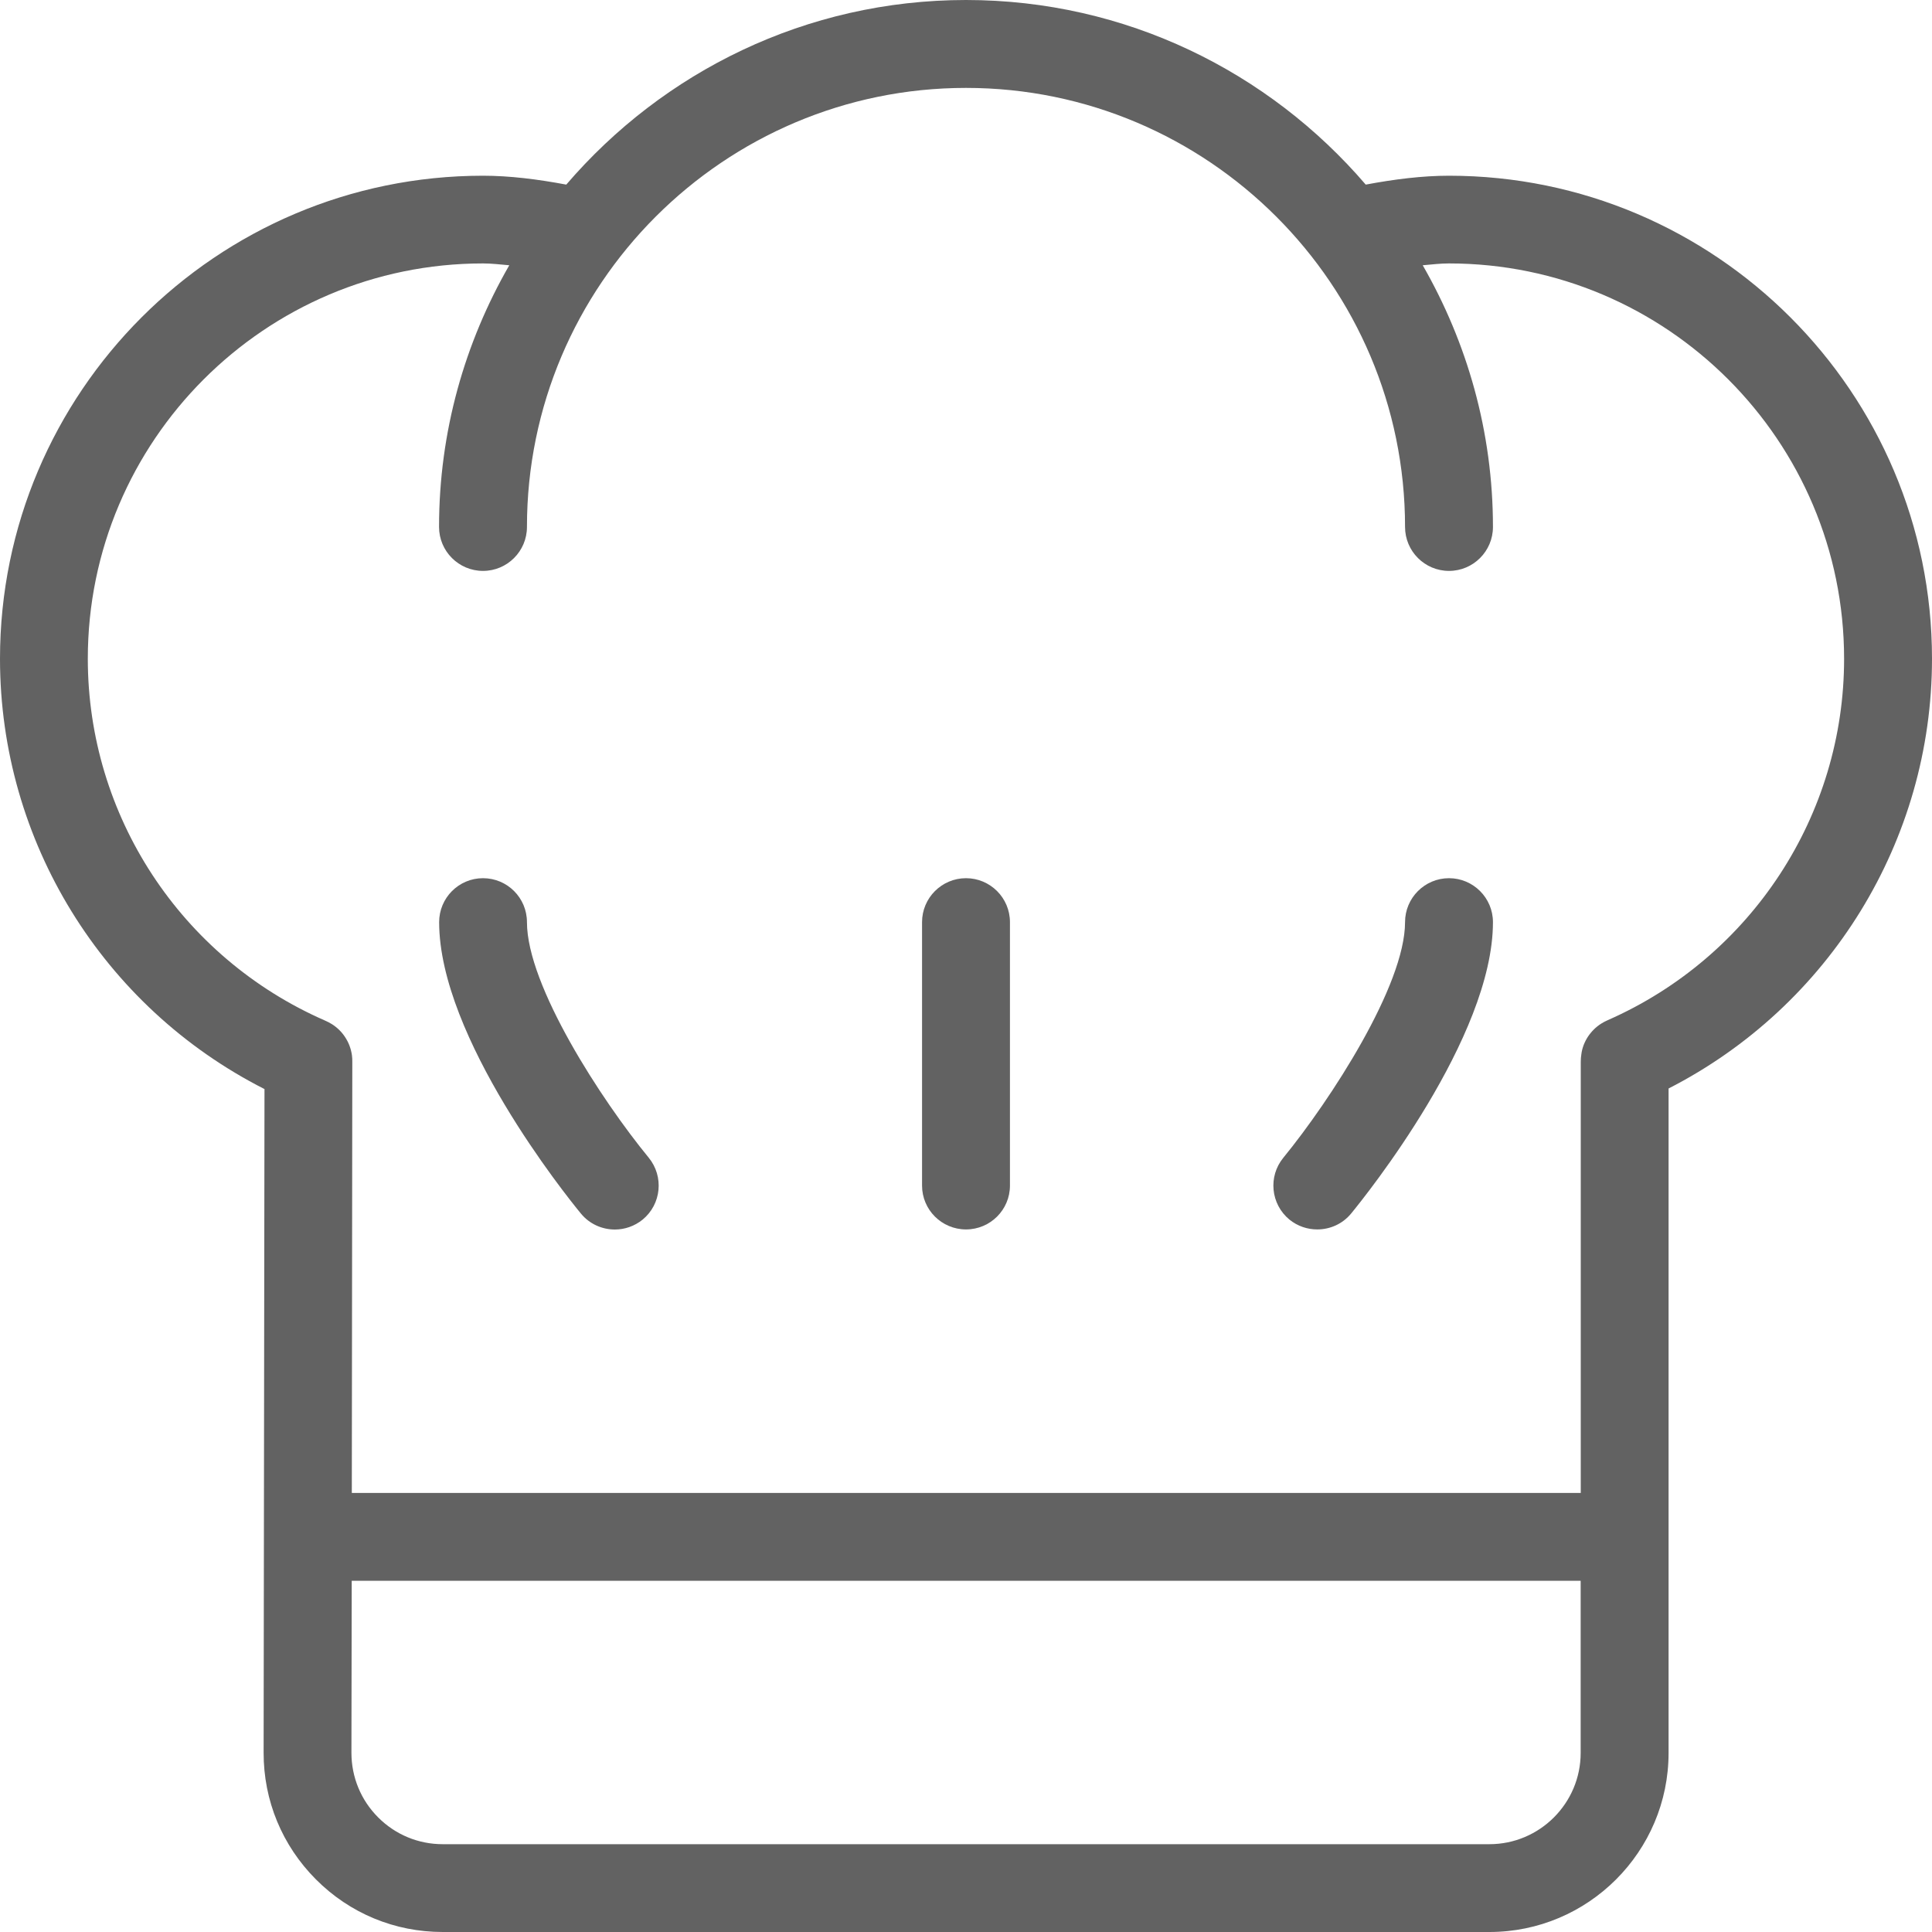 <?xml version="1.0" encoding="iso-8859-1"?>
<!-- Generator: Adobe Illustrator 16.0.0, SVG Export Plug-In . SVG Version: 6.00 Build 0)  -->
<!DOCTYPE svg PUBLIC "-//W3C//DTD SVG 1.1//EN" "http://www.w3.org/Graphics/SVG/1.1/DTD/svg11.dtd">
<svg version="1.1" id="&#x5716;&#x5C64;_1" xmlns="http://www.w3.org/2000/svg" xmlns:xlink="http://www.w3.org/1999/xlink" x="0px"
	 y="0px" width="20px" height="20px" viewBox="0 0 20 20" style="enable-background:new 0 0 20 20;" xml:space="preserve">
<path style="fill:#626262;" d="M5.455,9.546c0-0.251-0.203-0.455-0.455-0.455c-0.251,0-0.454,0.204-0.454,0.455
	c0,1.194,1.316,2.833,1.467,3.016c0.089,0.109,0.22,0.166,0.352,0.166c0.101,0,0.203-0.034,0.288-0.103
	c0.194-0.16,0.221-0.446,0.063-0.64C6.228,11.391,5.455,10.204,5.455,9.546"/>
<path style="fill:#626262;" d="M15,9.091c-0.251,0-0.455,0.204-0.455,0.455c0,0.655-0.773,1.843-1.26,2.439
	c-0.159,0.194-0.131,0.48,0.063,0.64c0.085,0.069,0.187,0.102,0.288,0.102c0.132,0,0.262-0.056,0.352-0.166
	c0.15-0.183,1.467-1.822,1.467-3.015C15.455,9.295,15.251,9.091,15,9.091"/>
<path style="fill:#626262;" d="M10,9.091c-0.251,0-0.455,0.204-0.455,0.455v2.727c0,0.251,0.204,0.454,0.455,0.454
	s0.455-0.203,0.455-0.454V9.546C10.455,9.295,10.251,9.091,10,9.091"/>
<path style="fill:#626262;" d="M15,1.819c-0.275,0-0.563,0.036-0.862,0.092C13.137,0.744,11.655,0,10,0S6.863,0.744,5.862,1.911
	C5.563,1.855,5.275,1.819,5,1.819c-2.757,0-5,2.242-5,5c0,1.889,1.065,3.606,2.738,4.455l-0.009,6.869
	c-0.001,0.497,0.192,0.962,0.542,1.313C3.622,19.808,4.088,20,4.583,20h10.835c1.023,0,1.855-0.832,1.855-1.854v-6.878
	C18.939,10.416,20,8.702,20,6.819C20,4.061,17.757,1.819,15,1.819 M15.418,19.091H4.583c-0.252,0-0.489-0.098-0.668-0.277
	c-0.179-0.179-0.277-0.417-0.277-0.67l0.003-1.78h12.722v1.782C16.363,18.667,15.939,19.091,15.418,19.091 M16.645,10.56
	c-0.023,0.01-0.045,0.021-0.067,0.035c-0.058,0.036-0.104,0.083-0.14,0.137c-0.035,0.054-0.06,0.116-0.068,0.182
	c-0.004,0.026-0.006,0.051-0.006,0.077v4.464H3.642l0.005-4.458c0.001-0.025-0.001-0.05-0.004-0.075
	c-0.01-0.069-0.035-0.133-0.072-0.188c-0.034-0.052-0.08-0.097-0.135-0.132c-0.022-0.014-0.046-0.026-0.071-0.037
	C1.873,9.913,0.909,8.444,0.909,6.819c0-2.256,1.835-4.092,4.091-4.092c0.088,0,0.181,0.011,0.272,0.019
	c-0.46,0.799-0.727,1.722-0.727,2.709C4.545,5.706,4.749,5.91,5,5.91s0.455-0.204,0.455-0.455C5.455,2.949,7.494,0.91,10,0.91
	s4.545,2.039,4.545,4.545c0,0.251,0.204,0.455,0.455,0.455s0.455-0.204,0.455-0.455c0-0.987-0.268-1.91-0.727-2.709
	c0.09-0.008,0.184-0.019,0.271-0.019c2.256,0,4.091,1.836,4.091,4.092C19.091,8.438,18.131,9.905,16.645,10.56"/>
</svg>
